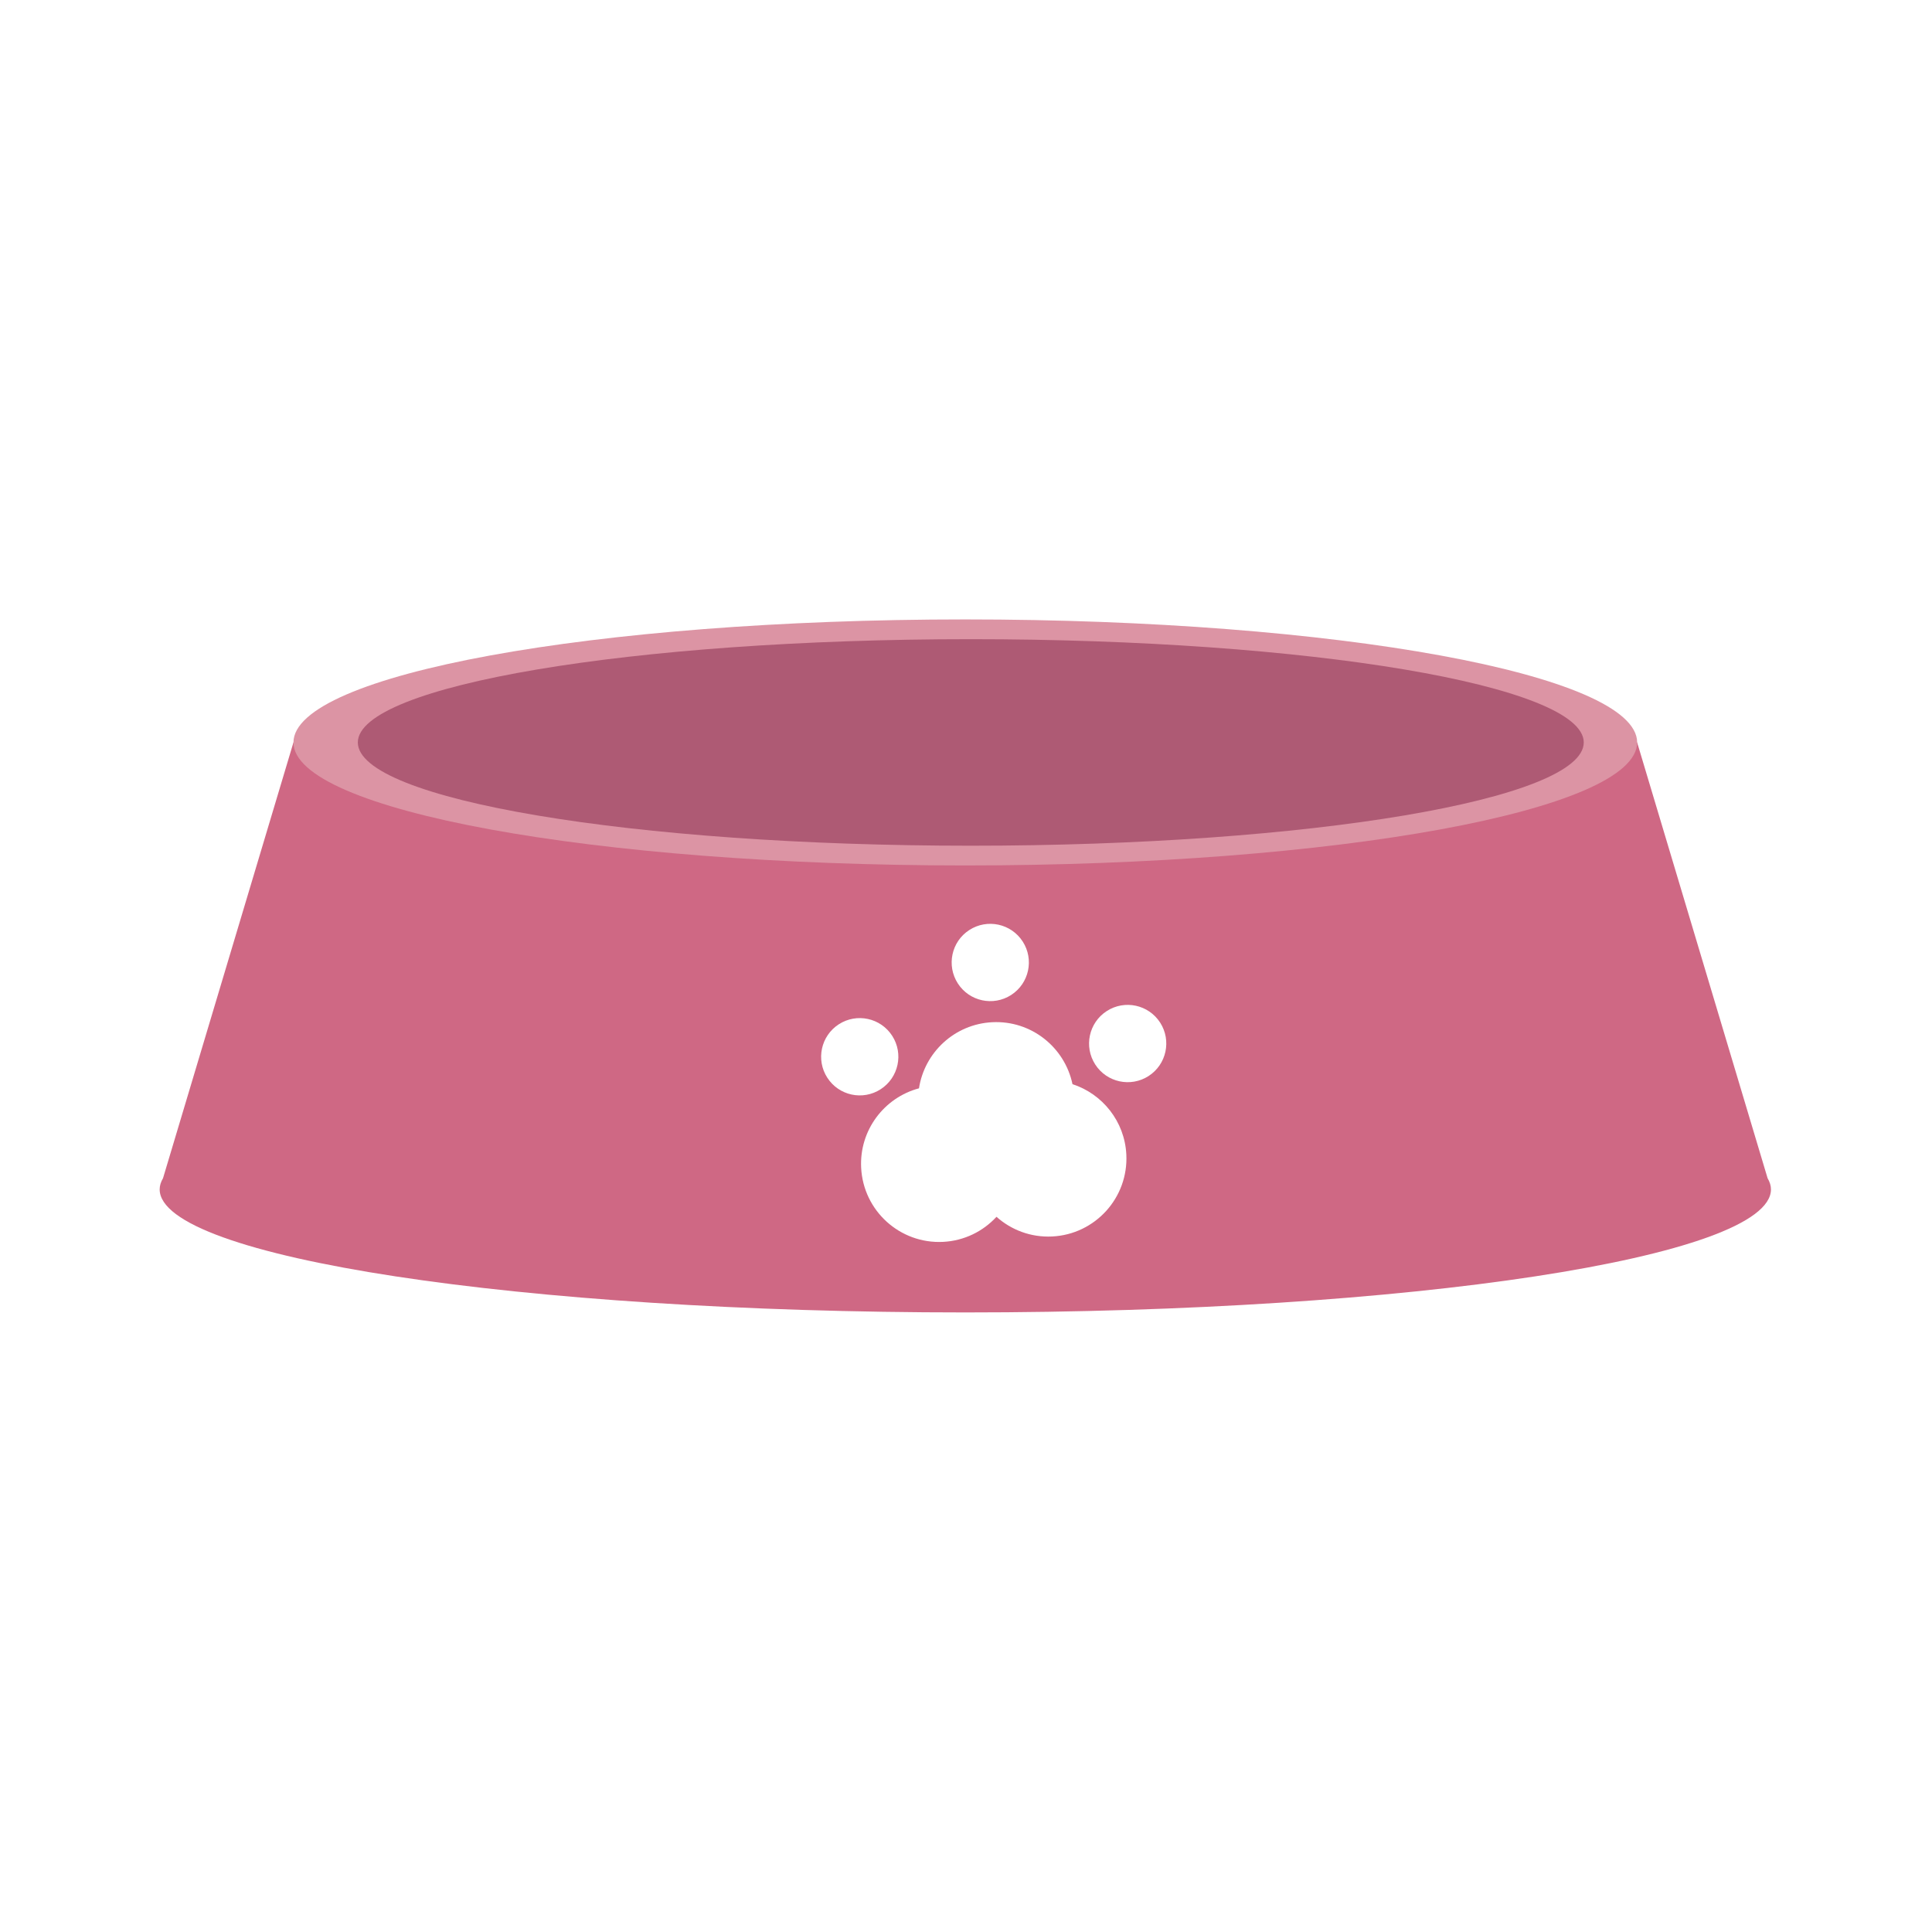 <svg xmlns="http://www.w3.org/2000/svg" xmlns:xlink="http://www.w3.org/1999/xlink" width="500" zoomAndPan="magnify" viewBox="0 0 375 375" height="500" preserveAspectRatio="xMidYMid meet" version="1.0"><defs><clipPath id="63849d9b39"><path d="M 30.992 144 L 343.742 144 L 343.742 254.742 L 30.992 254.742 Z M 30.992 144 " clip-rule="nonzero"/></clipPath><clipPath id="8a03c002a8"><path d="M 56 120.008 L 318 120.008 L 318 168 L 56 168 Z M 56 120.008 " clip-rule="nonzero"/></clipPath></defs><rect x="-37.5" width="450" fill="#ffffff" y="-37.5" height="450" fill-opacity="1"/><rect x="-37.5" width="450" fill="#ffffff" y="-37.5" height="450" fill-opacity="1"/><g clip-path="url(#63849d9b39)"><path fill="#cf6884" d="M 343.09 228.695 L 317.77 144.109 L 56.957 144.109 L 31.641 228.695 C 31.219 229.41 30.992 230.133 30.992 230.863 C 30.992 244.051 101.004 254.742 187.367 254.742 C 273.73 254.742 343.742 244.051 343.742 230.863 C 343.742 230.133 343.512 229.41 343.09 228.695 " fill-opacity="1" fill-rule="nonzero"/></g><g clip-path="url(#8a03c002a8)"><path fill="#dc94a4" d="M 317.77 144.109 C 317.77 157.293 259.387 167.984 187.367 167.984 C 115.348 167.984 56.961 157.293 56.961 144.109 C 56.961 130.922 115.348 120.23 187.367 120.23 C 259.387 120.23 317.77 130.922 317.77 144.109 " fill-opacity="1" fill-rule="nonzero"/></g><path fill="#ae5a74" d="M 307.406 144.109 C 307.406 155.18 254.137 164.152 188.43 164.152 C 122.723 164.152 69.453 155.18 69.453 144.109 C 69.453 133.039 122.723 124.066 188.43 124.066 C 254.137 124.066 307.406 133.039 307.406 144.109 " fill-opacity="1" fill-rule="nonzero"/><path fill="#ffffff" d="M 208.168 210.434 C 206.664 203.262 200.152 198.035 192.609 198.41 C 185.293 198.77 179.445 204.266 178.375 211.242 C 171.613 213.043 166.789 219.371 167.148 226.645 C 167.562 235.012 174.676 241.461 183.035 241.047 C 187.16 240.844 190.82 239 193.418 236.18 C 196.281 238.73 200.102 240.207 204.23 240 C 212.59 239.586 219.035 232.469 218.621 224.102 C 218.301 217.633 213.973 212.328 208.168 210.434 " fill-opacity="1" fill-rule="nonzero"/><path fill="#ffffff" d="M 173.176 201.051 C 175.418 204.527 174.414 209.172 170.938 211.418 C 167.457 213.668 162.824 212.664 160.578 209.18 C 158.332 205.699 159.336 201.059 162.812 198.812 C 166.293 196.566 170.93 197.566 173.176 201.051 " fill-opacity="1" fill-rule="nonzero"/><path fill="#ffffff" d="M 198.508 182.75 C 200.75 186.23 199.75 190.875 196.273 193.121 C 192.793 195.367 188.156 194.367 185.914 190.883 C 183.672 187.398 184.668 182.758 188.145 180.516 C 191.625 178.266 196.266 179.27 198.508 182.75 " fill-opacity="1" fill-rule="nonzero"/><path fill="#ffffff" d="M 225.18 198.48 C 227.422 201.961 226.422 206.605 222.945 208.852 C 219.465 211.098 214.824 210.098 212.582 206.613 C 210.34 203.133 211.344 198.488 214.82 196.246 C 218.297 194 222.934 195 225.18 198.48 " fill-opacity="1" fill-rule="nonzero"/></svg>